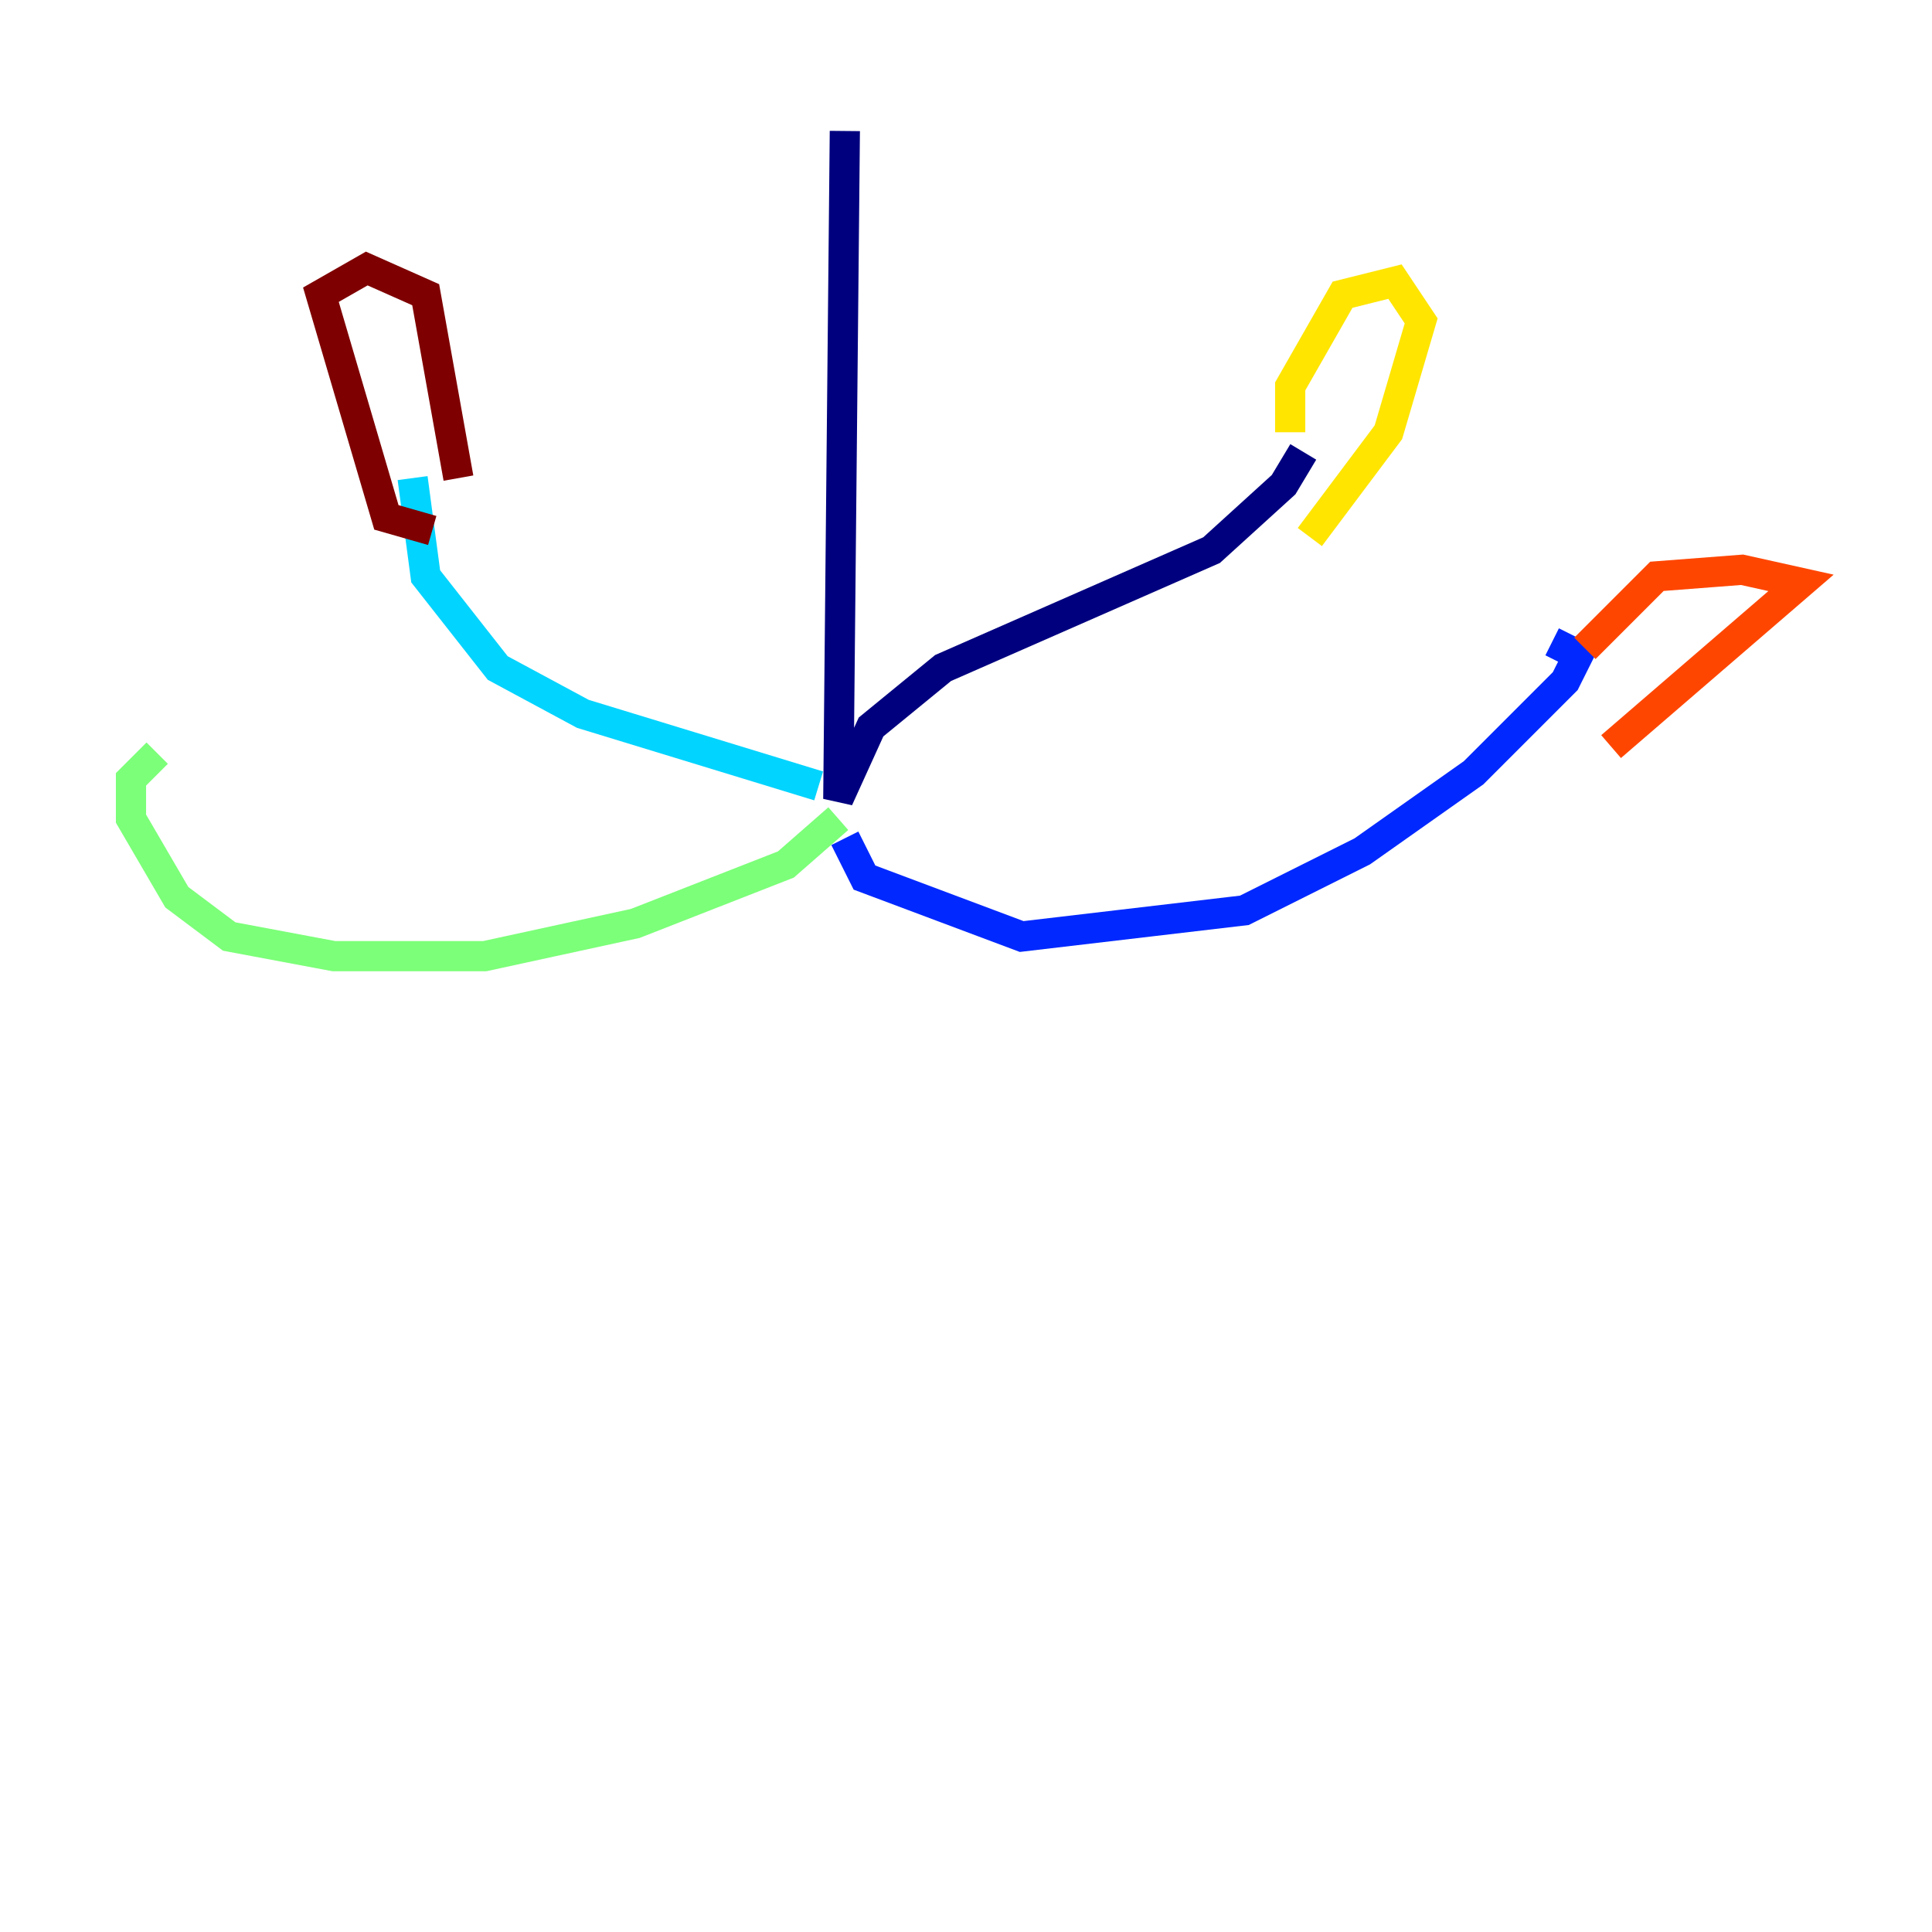 <?xml version="1.0" encoding="utf-8" ?>
<svg baseProfile="tiny" height="128" version="1.2" viewBox="0,0,128,128" width="128" xmlns="http://www.w3.org/2000/svg" xmlns:ev="http://www.w3.org/2001/xml-events" xmlns:xlink="http://www.w3.org/1999/xlink"><defs /><polyline fill="none" points="55.973,8.678 55.539,52.936 57.709,48.163 62.481,44.258 80.271,36.447 85.044,32.108 86.346,29.939" stroke="#00007f" stroke-width="2" /><polyline fill="none" points="55.973,55.539 57.275,58.142 67.688,62.047 82.441,60.312 90.251,56.407 97.627,51.2 103.702,45.125 104.57,43.39 102.834,42.522" stroke="#0028ff" stroke-width="2" /><polyline fill="none" points="54.237,52.068 38.617,47.295 32.976,44.258 28.203,38.183 27.336,31.675" stroke="#00d4ff" stroke-width="2" /><polyline fill="none" points="55.539,54.237 52.068,57.275 42.088,61.18 32.108,63.349 22.129,63.349 15.186,62.047 11.715,59.444 8.678,54.237 8.678,51.634 10.414,49.898" stroke="#7cff79" stroke-width="2" /><polyline fill="none" points="85.478,28.637 85.478,25.6 88.949,19.525 92.42,18.658 94.156,21.261 91.986,28.637 86.78,35.58" stroke="#ffe500" stroke-width="2" /><polyline fill="none" points="105.003,42.956 109.776,38.183 115.417,37.749 119.322,38.617 106.739,49.464" stroke="#ff4600" stroke-width="2" /><polyline fill="none" points="30.373,31.675 28.203,19.525 24.298,17.79 21.261,19.525 25.6,34.278 28.637,35.146" stroke="#7f0000" stroke-width="2" /></svg>